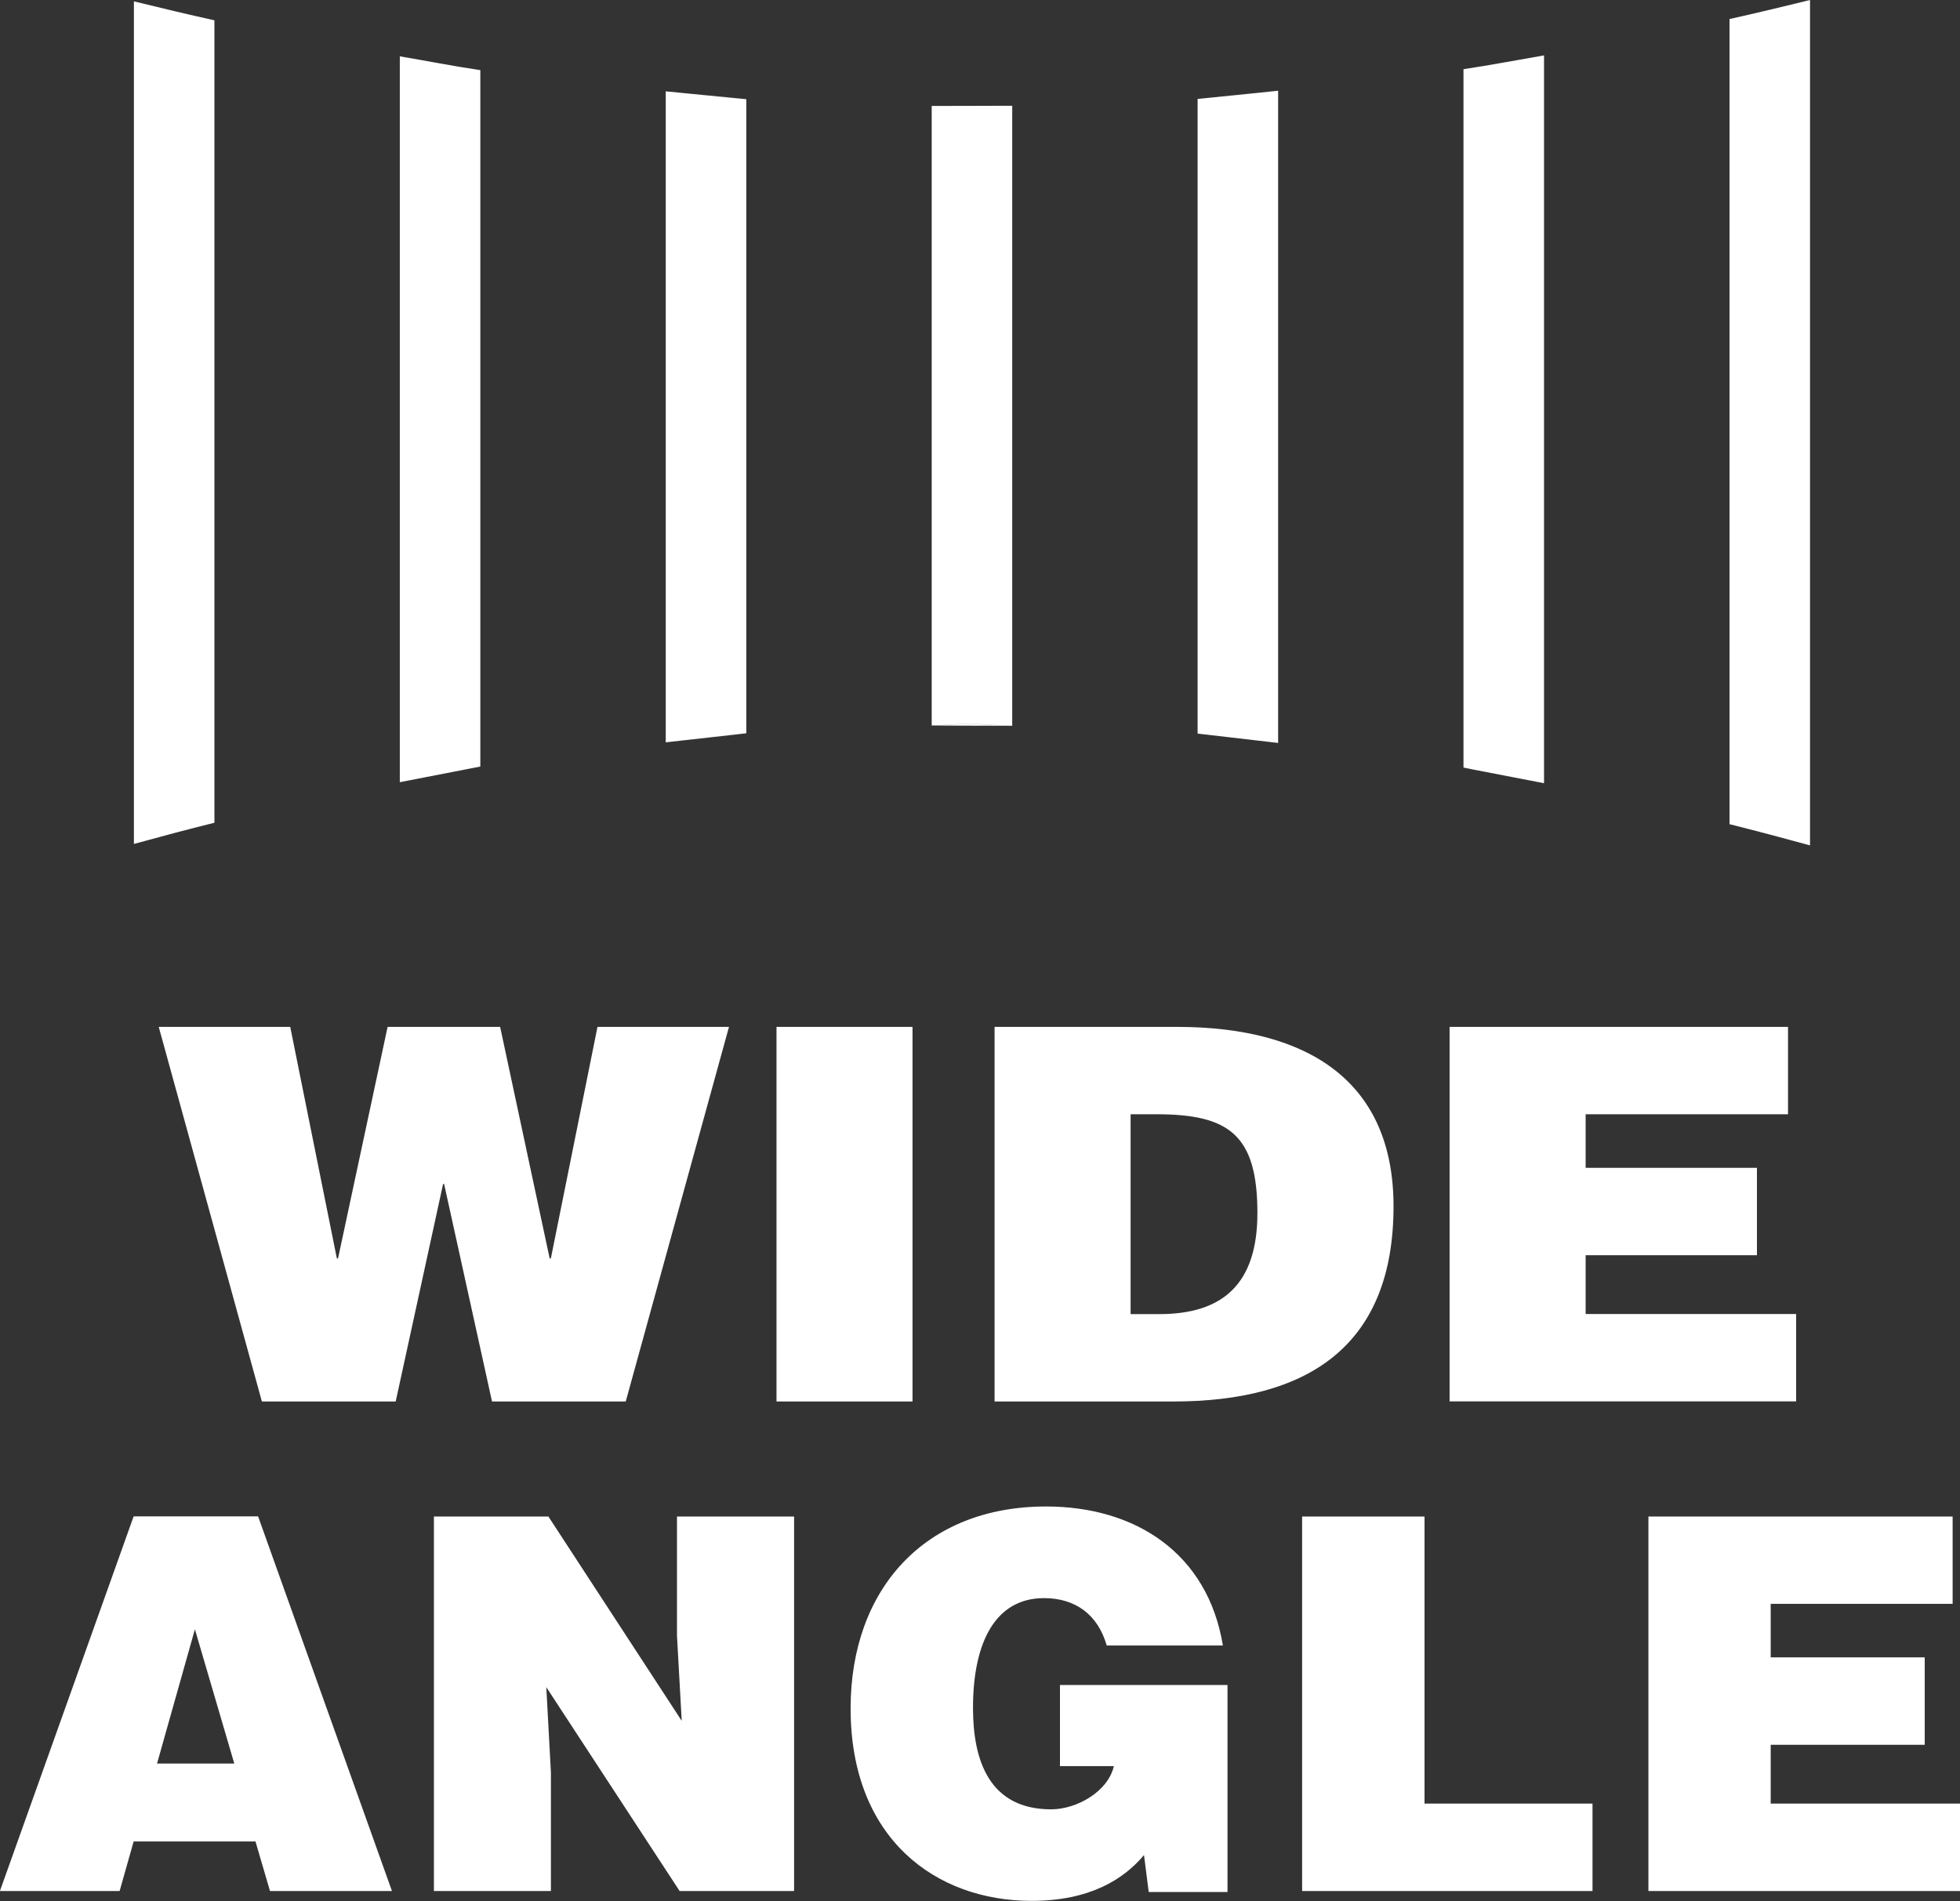 <svg xmlns="http://www.w3.org/2000/svg" preserveAspectRatio="xMidYMid" width="75" height="72.75" viewBox="0 0 75 72.75"><rect x="0" y="0" width="75" height="72.75" fill="#333333" stroke="none"/><defs><style>.cls-1{fill:#fff;fill-rule:evenodd}</style></defs><path d="M75 69.022v3.345H63.077V58.035h11.641v3.344h-6.962v2.048h5.894v3.345h-5.894v2.25H75zM66.18.729c1.023-.228 2.051-.476 3.081-.728v32.351c-1.03-.283-2.058-.555-3.081-.811V.729zm-9.741 28.73c-.146-.026-.293-.06-.438-.085V2.648c1.023-.154 2.055-.35 3.082-.528v27.853l-3.082-.595c.146.024.292.055.438.081zm11.98 13.183h-7.744v2.049h6.555v3.345h-6.555v2.249h8.055v3.345H55.469V39.298h12.95v3.344zm-7.481 29.725H49.826V58.035h4.684v10.987h6.428v3.345zM44.894 53.634h-6.836V39.298h6.97c5.116 0 8.296 2.151 8.296 6.866 0 5.398-3.333 7.47-8.43 7.47zm-.638-10.992h-.993v7.648h1.101c2.428 0 3.751-1.155 3.751-3.865 0-2.987-1.077-3.783-3.859-3.783zm1.571-38.855c1.028-.071 2.054-.217 3.081-.315v24.96l-3.081-.358V3.787zm3.081-.315c-1.027.094-2.053.244-3.081.315l3.081-.315zM37.085 27.707c.555.005 1.097.06 1.648.068l-3.081-.008c.481-.008.95-.055 1.433-.06zm-1.433.056V4.055c.481.004.95.051 1.433.051h.002c-.483 0-.954-.047-1.435-.051l3.081-.008v23.728c-.551-.012-1.093-.068-1.646-.071-.483.003-.954.051-1.435.059zm-5.939 11.535h5.205v14.336h-5.205V39.298zm-4.238-10.889c1.027-.106 2.053-.264 3.082-.343l-3.082.343zm3.082-24.614v24.267c-1.029.083-2.055.237-3.082.347V3.495c1.027.094 2.053.233 3.082.3zm0 0c-1.029-.071-2.055-.206-3.082-.3l3.082.3zm-4.613 49.839h-5.117l-1.833-8.324h-.039l-1.814 8.324h-5.12L6.074 39.298h5.032l1.784 8.86h.045l1.897-8.86h4.306l1.895 8.86h.046l1.784-8.86h5.032l-3.951 14.336zM15.299 2.156c1.026.173 2.058.378 3.081.528v26.651l-3.081.599V2.156zM5.124.052c1.03.252 2.061.5 3.081.725v30.709c-1.02.252-2.051.528-3.081.811V.052zm9.874 72.315h-4.667l-.555-1.896H5.114l-.536 1.896H-.003L5.114 58.03h4.762l5.122 14.337zm-7.54-10.015L6.009 67.49h2.956l-1.507-5.138zm18.628 3.503l-.181-3.262v-4.558h4.481v14.332h-4.381l-5.101-7.801.177 3.262v4.539h-4.477V58.035h4.38l5.102 7.82zm13.941-8.203c3.432 0 6.188 1.797 6.767 5.319h-4.445c-.338-1.174-1.19-1.812-2.399-1.812-1.849 0-2.718 1.67-2.718 4.203 0 2.025.632 3.88 2.995 3.88.948 0 2.163-.657 2.396-1.654H40.56v-3.104h6.411v7.922h-3.015l-.18-1.414c-.772.918-2.061 1.753-4.305 1.753-3.651 0-6.922-2.368-6.922-7.363 0-4.582 2.857-7.73 7.478-7.73z" class="cls-1"/></svg>